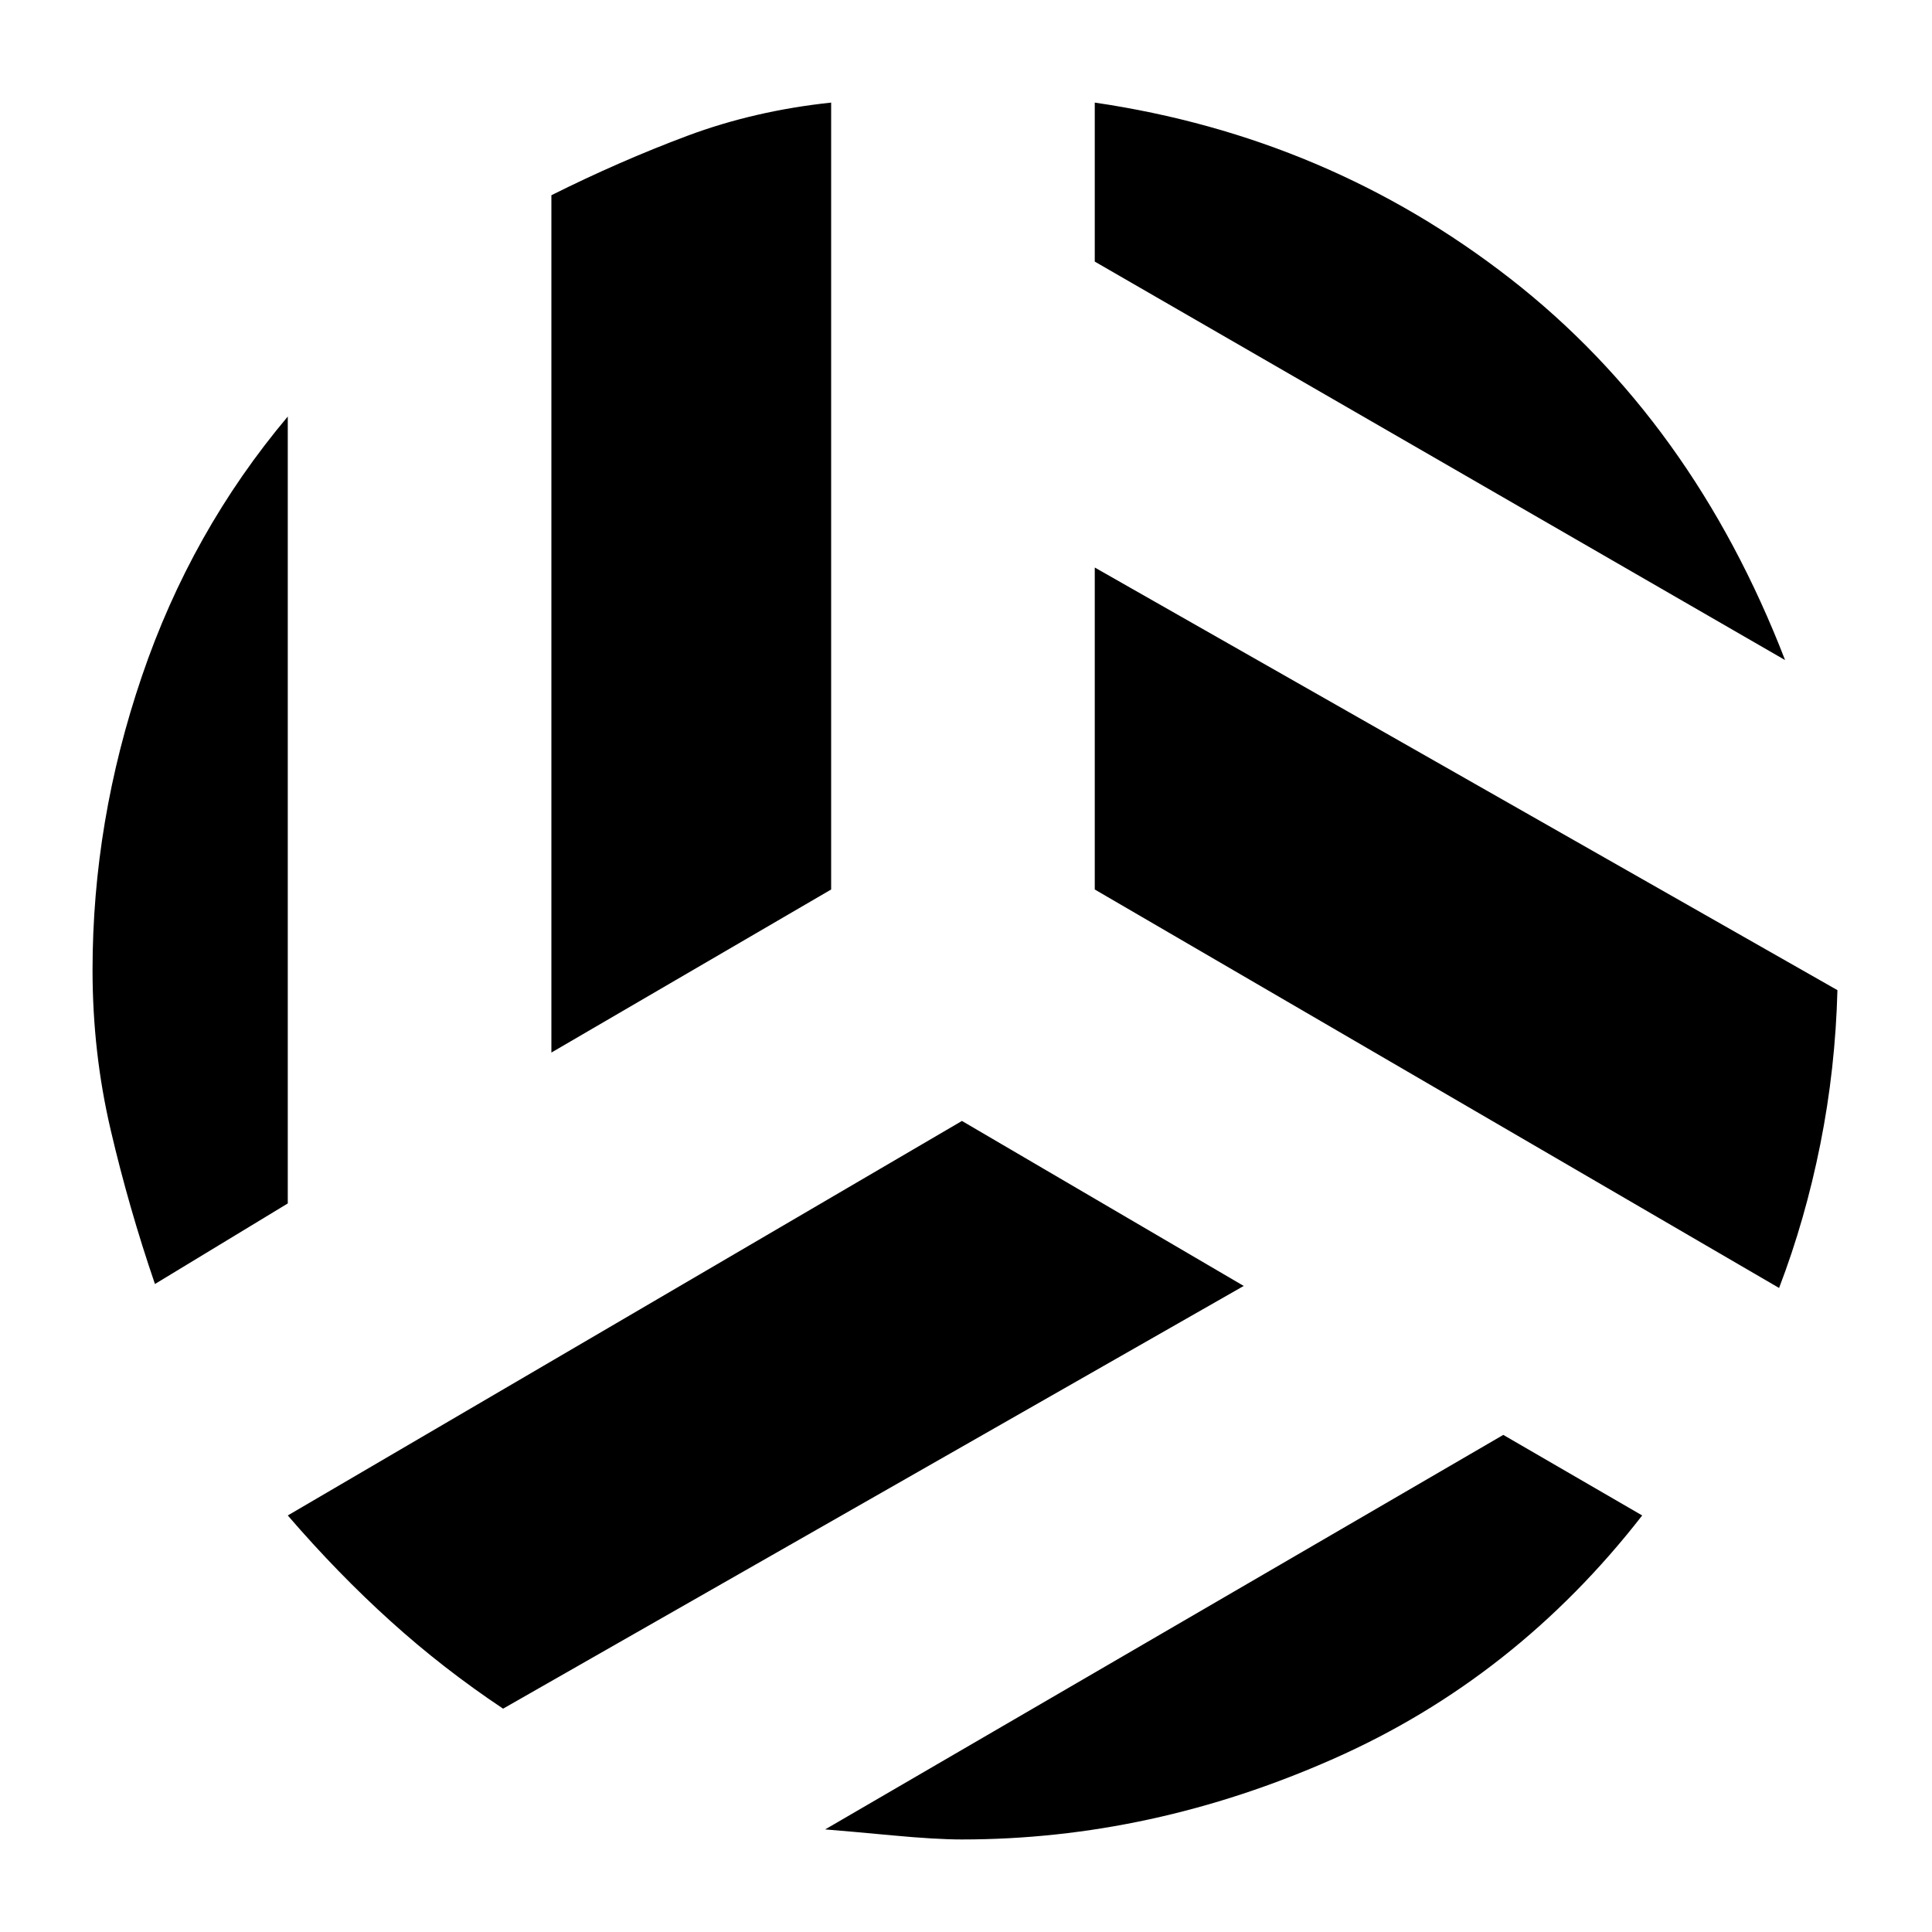 <svg xmlns="http://www.w3.org/2000/svg" height="20" width="20"><path d="M18.479 6.833 11.333 2.708V1.062Q13.75 1.417 15.635 2.885Q17.521 4.354 18.479 6.833ZM5.708 10.896V2.021Q6.417 1.667 7.115 1.406Q7.812 1.146 8.604 1.062V9.208ZM1.604 13.292Q1.333 12.5 1.146 11.698Q0.958 10.896 0.958 10.042Q0.958 8.5 1.469 7Q1.979 5.5 2.979 4.312V12.458ZM5.208 17.688Q4.583 17.271 4.042 16.781Q3.5 16.292 2.979 15.688L9.958 11.604L12.875 13.312ZM9.958 19.042Q9.688 19.042 9.24 19Q8.792 18.958 8.542 18.938L15.562 14.854L17 15.688Q15.688 17.375 13.802 18.208Q11.917 19.042 9.958 19.042ZM18.417 13.333 11.333 9.208V5.875L19.021 10.25Q19 11.062 18.844 11.844Q18.688 12.625 18.417 13.333Z"/></svg>
